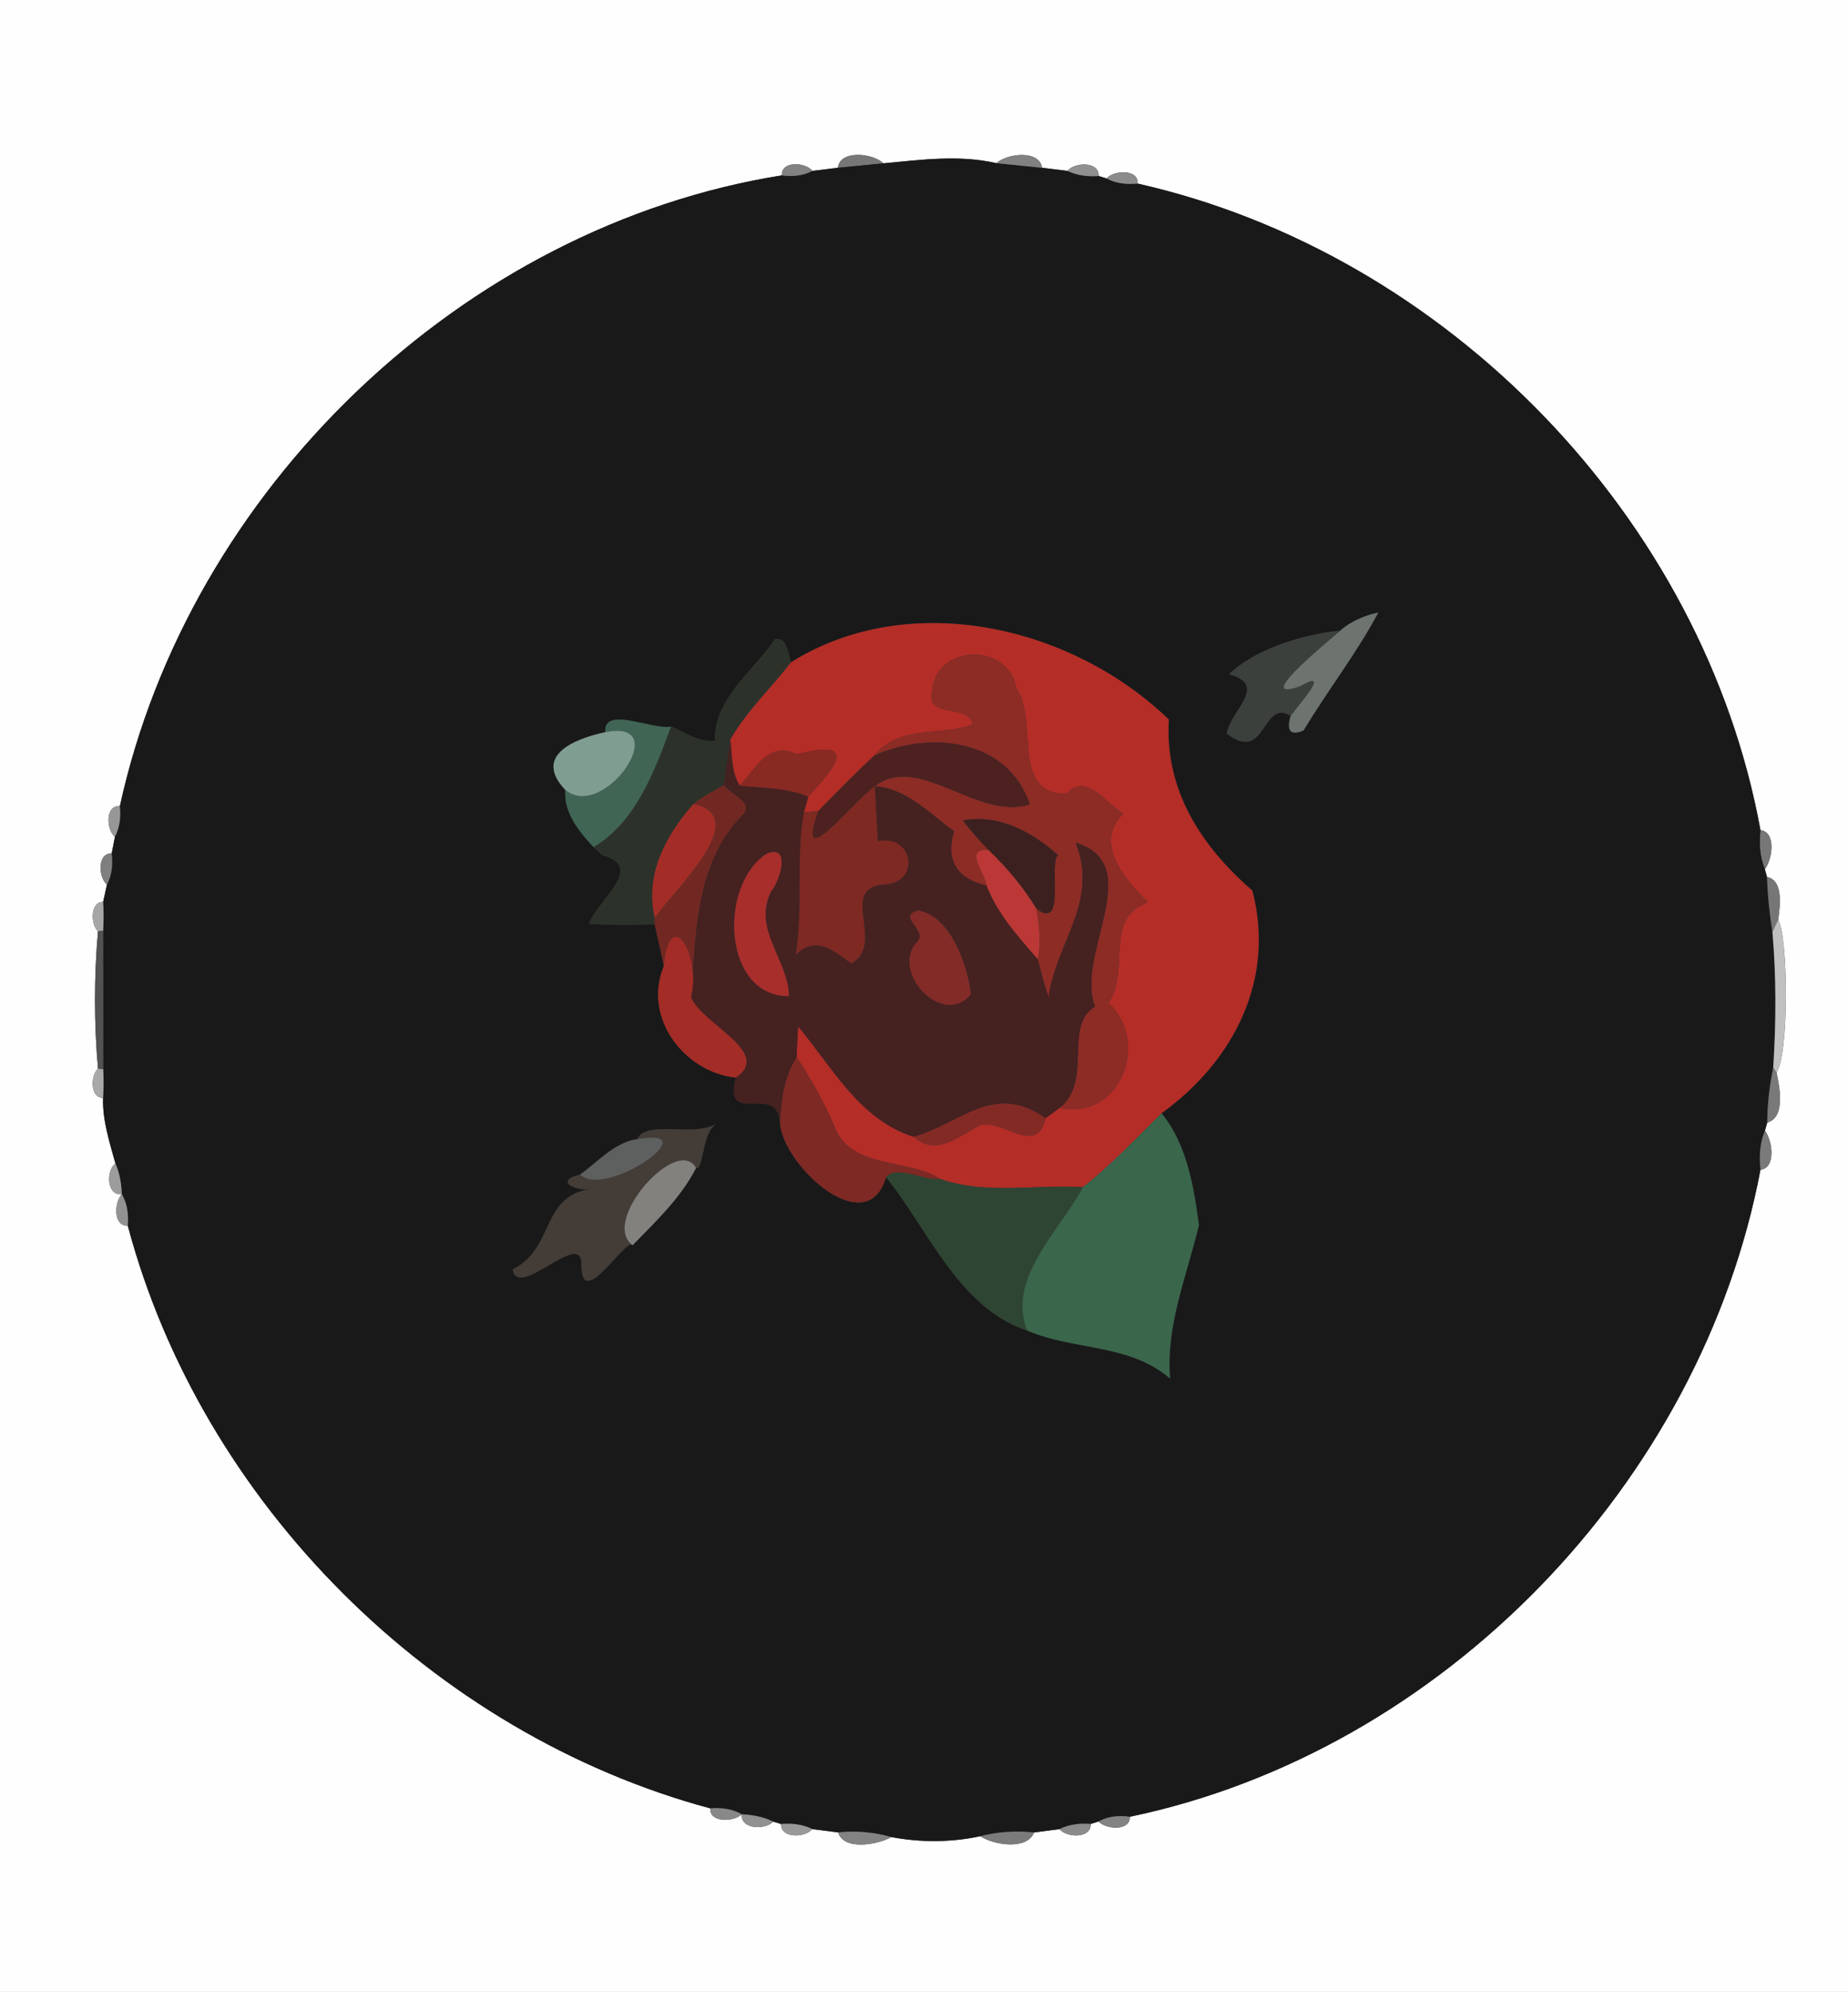 <?xml version="1.0" encoding="UTF-8" ?>
<!DOCTYPE svg PUBLIC "-//W3C//DTD SVG 1.1//EN" "http://www.w3.org/Graphics/SVG/1.1/DTD/svg11.dtd">
<svg width="232pt" height="250pt" viewBox="0 0 232 250" version="1.1" xmlns="http://www.w3.org/2000/svg">
<rect x="0" y="0" width="232" height="250" fill="#333333" stroke="none"/>
<g id="#fefefeff">
<path fill="#fefefe" opacity="1.00" d=" M 0.00 0.00 L 232.00 0.00 L 232.00 250.00 L 0.00 250.00 L 0.00 0.00 M 105.18 21.06 C 104.38 21.16 102.79 21.35 101.99 21.45 C 101.15 20.33 98.01 20.17 98.16 22.01 C 57.99 28.43 23.72 61.50 15.05 101.18 C 13.19 101.00 13.32 104.15 14.43 105.02 C 14.33 105.54 14.13 106.60 14.02 107.12 C 12.19 107.02 12.34 110.13 13.43 111.02 C 13.31 111.56 13.07 112.64 12.95 113.18 C 11.35 113.16 11.33 115.99 12.30 116.87 C 11.80 122.60 11.80 128.40 12.30 134.13 C 11.33 134.98 11.33 137.84 12.94 137.78 C 12.85 140.60 13.75 143.32 14.49 146.01 C 13.29 146.93 13.37 150.09 15.30 149.88 C 14.33 150.85 14.19 153.94 16.04 153.82 C 25.32 188.67 54.38 217.60 89.18 226.96 C 89.05 228.80 92.15 228.67 93.12 227.70 C 92.96 229.61 96.06 229.70 97.07 228.62 L 98.06 228.92 C 97.99 230.76 101.07 230.66 101.98 229.56 C 102.79 229.66 104.41 229.87 105.22 229.97 C 105.92 232.28 110.14 231.54 111.90 230.56 C 115.57 231.25 119.41 231.24 123.07 230.45 C 124.80 231.59 128.97 232.21 129.81 229.98 C 130.61 229.88 132.21 229.66 133.01 229.56 C 133.92 230.67 137.01 230.76 136.93 228.91 L 137.92 228.60 C 138.82 229.62 141.92 229.83 141.84 228.01 C 181.06 219.83 213.55 186.16 221.01 146.81 C 222.99 146.59 222.52 143.13 221.57 141.91 L 221.86 140.88 C 224.19 140.24 223.41 136.44 223.02 134.58 C 224.63 132.40 224.48 117.38 223.23 115.45 C 223.45 113.81 223.95 110.50 221.83 110.06 L 221.56 109.08 C 222.52 107.87 223.00 104.40 221.01 104.19 C 213.85 64.99 181.63 31.80 142.82 23.04 C 142.95 21.19 139.82 21.34 138.92 22.40 L 137.93 22.09 C 138.01 20.23 134.91 20.33 134.01 21.45 C 133.22 21.35 131.62 21.16 130.82 21.06 C 130.51 18.79 126.45 19.23 125.09 20.48 C 120.44 19.40 115.58 20.06 110.91 20.50 C 109.56 19.21 105.47 18.77 105.18 21.06 Z" />
</g>
<g id="#777777ff">
<path fill="#777777" opacity="1.00" d=" M 105.18 21.06 C 105.47 18.77 109.56 19.21 110.91 20.50 C 109.48 20.64 106.61 20.92 105.18 21.06 Z" />
<path fill="#777777" opacity="1.00" d=" M 221.01 104.19 C 223.00 104.40 222.52 107.87 221.56 109.08 C 220.92 107.52 220.83 105.84 221.01 104.19 Z" />
</g>
<g id="#191919ff">
<path fill="#191919" opacity="1.00" d=" M 110.91 20.50 C 115.58 20.06 120.44 19.40 125.09 20.48 C 126.52 20.63 129.39 20.92 130.82 21.06 C 131.62 21.16 133.22 21.35 134.01 21.45 C 135.23 22.04 136.59 22.19 137.93 22.09 L 138.92 22.40 C 140.12 23.04 141.48 23.17 142.82 23.04 C 181.63 31.80 213.85 64.99 221.01 104.19 C 220.83 105.84 220.92 107.52 221.56 109.08 L 221.83 110.06 C 221.91 112.37 222.14 114.67 222.51 116.96 C 223.01 122.64 222.97 128.35 222.61 134.03 C 222.13 136.29 221.88 138.58 221.86 140.88 L 221.57 141.91 C 220.91 143.46 220.84 145.15 221.01 146.81 C 213.55 186.16 181.06 219.83 141.84 228.01 C 140.50 227.81 139.12 227.94 137.92 228.60 L 136.93 228.91 C 135.59 228.80 134.23 228.95 133.01 229.56 C 132.21 229.66 130.61 229.88 129.81 229.98 C 127.50 229.74 125.26 229.89 123.07 230.45 C 119.41 231.24 115.57 231.25 111.90 230.56 C 109.68 229.93 107.46 229.74 105.22 229.97 C 104.41 229.87 102.79 229.66 101.98 229.56 C 100.77 228.95 99.40 228.80 98.06 228.92 L 97.07 228.62 C 95.84 228.01 94.48 227.77 93.12 227.70 C 91.92 227.01 90.54 226.84 89.18 226.96 C 54.38 217.60 25.32 188.67 16.04 153.82 C 16.16 152.46 15.99 151.07 15.30 149.88 C 15.24 148.55 15.03 147.23 14.49 146.01 C 13.75 143.32 12.85 140.60 12.94 137.78 C 13.02 136.58 13.02 135.38 12.96 134.19 C 12.97 128.39 12.97 122.60 12.95 116.81 C 13.02 115.60 13.02 114.39 12.95 113.18 C 13.07 112.64 13.31 111.56 13.43 111.02 C 14.06 109.82 14.18 108.45 14.02 107.12 C 14.13 106.60 14.33 105.54 14.43 105.02 C 15.05 103.83 15.18 102.49 15.05 101.18 C 23.72 61.50 57.99 28.43 98.16 22.01 C 99.47 22.20 100.81 22.07 101.99 21.45 C 102.79 21.35 104.38 21.16 105.18 21.06 C 106.61 20.92 109.48 20.64 110.91 20.50 M 168.23 79.16 C 163.53 79.56 157.25 81.63 154.31 84.63 C 159.29 85.99 154.54 89.09 154.00 92.06 C 158.99 95.93 158.41 87.59 162.03 89.85 C 161.47 91.75 162.01 92.36 163.65 91.68 C 166.65 86.67 170.29 82.03 173.04 76.87 C 171.29 77.25 169.58 77.97 168.23 79.16 M 99.27 83.14 C 99.08 82.14 98.67 79.73 97.25 80.25 C 94.50 84.37 89.65 87.60 89.74 92.99 C 87.71 93.19 86.03 91.89 84.23 91.18 C 82.05 91.69 75.70 88.50 75.99 91.89 C 71.80 92.79 66.99 94.94 70.97 99.14 C 70.75 102.01 72.68 104.34 74.51 106.32 C 74.79 106.57 75.35 107.08 75.63 107.34 C 81.15 108.78 74.86 113.12 73.93 115.97 C 76.67 116.08 79.42 116.09 82.18 116.01 C 82.56 117.75 82.98 119.49 83.33 121.24 C 80.64 127.83 85.98 134.57 92.38 135.25 C 90.70 141.59 97.67 135.68 97.92 141.02 C 98.42 146.45 108.85 155.89 111.24 147.74 C 116.45 154.16 120.32 164.14 128.93 166.98 C 134.78 169.51 141.77 168.59 146.89 173.01 C 146.36 166.27 148.99 160.16 150.51 153.77 C 149.89 148.98 148.98 143.54 145.82 139.72 C 154.95 133.11 160.13 122.88 157.22 111.77 C 150.80 106.20 146.19 99.16 146.74 90.31 C 134.50 78.48 114.11 73.84 99.27 83.14 M 79.99 142.97 C 77.16 143.36 75.07 145.81 72.82 147.42 C 69.76 148.09 71.79 149.50 74.19 149.23 C 67.85 150.06 69.66 156.72 64.36 159.31 C 64.97 163.38 73.40 153.74 72.99 158.99 C 73.13 164.51 78.62 155.21 79.42 156.28 C 82.33 153.28 85.46 150.36 87.38 146.59 C 88.34 146.88 88.09 142.19 89.95 141.00 C 87.13 142.83 81.19 140.44 79.99 142.97 Z" />
</g>
<g id="#818181ff">
<path fill="#818181" opacity="1.00" d=" M 125.09 20.48 C 126.45 19.23 130.51 18.79 130.82 21.06 C 129.39 20.92 126.52 20.63 125.09 20.48 Z" />
</g>
<g id="#828282ff">
<path fill="#828282" opacity="1.00" d=" M 98.16 22.01 C 98.01 20.17 101.15 20.33 101.99 21.45 C 100.81 22.07 99.47 22.20 98.16 22.01 Z" />
</g>
<g id="#909090ff">
<path fill="#909090" opacity="1.00" d=" M 134.01 21.45 C 134.91 20.33 138.01 20.23 137.93 22.09 C 136.59 22.19 135.23 22.04 134.01 21.45 Z" />
</g>
<g id="#8b8b8bff">
<path fill="#8b8b8b" opacity="1.00" d=" M 138.92 22.40 C 139.82 21.34 142.95 21.19 142.82 23.04 C 141.48 23.17 140.12 23.04 138.92 22.40 Z" />
<path fill="#8b8b8b" opacity="1.00" d=" M 133.01 229.56 C 134.23 228.95 135.59 228.80 136.93 228.91 C 137.01 230.76 133.92 230.67 133.01 229.56 Z" />
</g>
<g id="#6d736fff">
<path fill="#6d736f" opacity="1.00" d=" M 168.23 79.16 C 169.58 77.97 171.29 77.25 173.04 76.87 C 170.29 82.03 166.65 86.67 163.65 91.68 C 162.01 92.36 161.47 91.75 162.03 89.85 C 163.07 88.33 167.27 83.81 163.20 86.15 C 157.19 88.24 166.19 80.94 168.23 79.16 Z" />
</g>
<g id="#b42d27ff">
<path fill="#b42d27" opacity="1.00" d=" M 99.27 83.14 C 114.11 73.84 134.50 78.48 146.74 90.31 C 146.19 99.16 150.80 106.20 157.22 111.77 C 160.13 122.88 154.95 133.11 145.82 139.72 C 142.59 142.88 139.51 146.21 135.94 149.00 C 130.05 148.63 123.78 149.96 118.09 147.99 C 113.83 145.29 106.76 146.83 104.73 141.31 C 103.42 138.30 101.83 135.42 100.01 132.69 C 100.05 131.39 100.11 130.10 100.19 128.81 C 104.50 133.95 107.89 140.48 114.68 142.67 C 117.58 145.23 120.45 142.50 123.17 141.17 C 126.15 140.59 130.18 145.13 131.25 140.34 C 131.70 140.01 132.58 139.36 133.02 139.04 C 140.54 140.69 144.51 130.83 139.16 125.89 C 141.98 121.64 138.46 115.28 144.10 113.24 C 141.21 110.35 137.25 105.90 141.02 102.11 C 138.76 100.78 136.45 96.91 133.85 99.64 C 126.81 99.57 130.46 90.68 127.60 86.35 C 126.50 80.42 117.23 80.94 117.00 86.94 C 116.33 90.19 121.54 88.26 122.15 90.91 C 118.11 92.41 112.82 90.99 109.78 94.81 C 107.35 97.06 105.04 99.43 102.72 101.80 C 102.27 101.83 101.37 101.89 100.92 101.93 C 101.06 101.44 101.34 100.48 101.47 99.99 C 103.36 97.75 109.08 92.31 100.08 94.66 C 96.35 93.01 95.05 96.36 92.87 98.60 C 91.75 96.90 91.95 94.73 91.67 92.80 C 93.73 89.24 96.76 86.38 99.27 83.14 Z" />
</g>
<g id="#3c403dff">
<path fill="#3c403d" opacity="1.00" d=" M 154.31 84.63 C 157.25 81.63 163.53 79.56 168.23 79.16 C 166.19 80.94 157.19 88.24 163.20 86.15 C 167.27 83.81 163.07 88.33 162.03 89.85 C 158.41 87.59 158.99 95.93 154.00 92.06 C 154.54 89.09 159.29 85.99 154.31 84.63 Z" />
</g>
<g id="#2c322aff">
<path fill="#2c322a" opacity="1.00" d=" M 97.25 80.25 C 98.67 79.73 99.08 82.14 99.27 83.14 C 96.76 86.38 93.73 89.24 91.67 92.80 C 91.47 94.23 91.07 97.09 90.87 98.53 C 89.57 99.26 88.23 99.96 87.06 100.90 C 83.61 104.80 80.91 109.76 82.20 115.20 L 82.18 116.01 C 79.42 116.09 76.67 116.08 73.93 115.97 C 74.86 113.12 81.15 108.78 75.63 107.34 C 75.35 107.08 74.79 106.57 74.51 106.32 C 79.78 103.21 82.22 96.74 84.23 91.18 C 86.03 91.89 87.71 93.19 89.74 92.99 C 89.65 87.60 94.50 84.37 97.25 80.25 Z" />
</g>
<g id="#8c2c25ff">
<path fill="#8c2c25" opacity="1.00" d=" M 117.00 86.94 C 117.23 80.94 126.50 80.42 127.60 86.35 C 130.46 90.68 126.81 99.57 133.85 99.64 C 136.45 96.91 138.76 100.78 141.02 102.11 C 137.25 105.90 141.21 110.35 144.10 113.24 C 138.46 115.28 141.98 121.64 139.16 125.89 C 144.51 130.83 140.54 140.69 133.02 139.04 C 137.29 135.65 133.43 128.73 137.47 126.33 C 134.92 119.77 144.09 108.52 135.04 105.76 C 138.00 113.22 132.56 118.27 131.64 125.17 C 131.09 123.60 130.68 121.98 130.27 120.36 C 130.76 118.26 130.41 116.12 130.10 114.03 C 133.91 116.96 131.59 108.21 132.84 107.32 C 129.55 104.45 125.51 102.14 120.88 102.97 C 121.87 104.27 122.97 105.48 124.09 106.67 C 120.91 106.49 123.67 109.53 123.86 111.15 C 120.16 110.28 118.69 108.03 119.77 104.33 C 116.69 102.09 113.84 98.97 109.82 98.67 C 115.35 94.40 122.79 103.09 129.28 100.94 C 126.52 92.76 116.85 91.67 109.78 94.81 C 112.82 90.99 118.11 92.41 122.15 90.91 C 121.54 88.26 116.33 90.19 117.00 86.94 Z" />
</g>
<g id="#406555ff">
<path fill="#406555" opacity="1.00" d=" M 75.99 91.89 C 75.70 88.50 82.05 91.69 84.23 91.18 C 82.22 96.74 79.78 103.21 74.51 106.32 C 72.68 104.34 70.75 102.01 70.97 99.14 C 75.83 103.19 84.76 90.11 75.99 91.89 Z" />
</g>
<g id="#809d91ff">
<path fill="#809d91" opacity="1.00" d=" M 70.97 99.14 C 66.99 94.94 71.80 92.79 75.99 91.89 C 84.76 90.11 75.83 103.19 70.97 99.14 Z" />
</g>
<g id="#452120ff">
<path fill="#452120" opacity="1.00" d=" M 90.87 98.53 C 91.07 97.09 91.47 94.23 91.67 92.80 C 91.95 94.73 91.75 96.90 92.87 98.60 C 95.75 98.93 98.76 98.84 101.47 99.99 C 101.34 100.48 101.06 101.44 100.92 101.93 C 99.89 107.78 100.87 113.92 99.90 119.84 C 102.38 117.35 104.58 119.25 106.86 120.91 C 111.27 118.55 105.15 111.41 111.00 111.01 C 115.59 110.81 114.73 104.66 110.20 105.57 C 110.10 103.84 109.91 100.39 109.82 98.67 C 113.84 98.97 116.69 102.09 119.77 104.33 C 118.69 108.03 120.16 110.28 123.86 111.15 C 125.23 114.69 127.81 117.54 130.27 120.36 C 130.68 121.98 131.09 123.60 131.64 125.17 C 132.56 118.27 138.00 113.22 135.04 105.76 C 144.09 108.52 134.92 119.77 137.47 126.33 C 133.43 128.73 137.29 135.65 133.02 139.04 C 132.58 139.36 131.70 140.01 131.25 140.34 C 124.74 135.70 120.47 141.13 114.68 142.67 C 107.89 140.48 104.50 133.95 100.19 128.81 C 100.11 130.10 100.05 131.39 100.01 132.69 C 98.41 135.19 98.08 138.08 97.92 141.02 C 97.67 135.68 90.70 141.59 92.38 135.25 C 97.05 132.04 88.12 128.56 86.74 125.15 C 87.37 117.21 87.22 108.42 93.20 102.29 C 94.78 100.68 91.63 99.73 90.87 98.53 M 96.19 107.17 C 90.14 111.21 90.77 125.09 99.05 125.03 C 98.99 120.46 94.38 116.58 96.83 111.83 C 97.97 110.47 99.34 105.83 96.19 107.17 M 115.27 114.27 C 112.45 115.01 116.58 116.73 115.14 118.19 C 111.67 121.89 118.30 129.10 121.89 124.80 C 121.45 120.85 119.18 114.89 115.27 114.27 Z" />
</g>
<g id="#4c2120ff">
<path fill="#4c2120" opacity="1.00" d=" M 109.78 94.81 C 116.85 91.67 126.52 92.76 129.28 100.94 C 122.79 103.09 115.35 94.40 109.82 98.67 C 106.74 100.91 99.80 110.07 102.72 101.80 C 105.04 99.43 107.35 97.06 109.78 94.81 Z" />
</g>
<g id="#882922ff">
<path fill="#882922" opacity="1.00" d=" M 92.87 98.60 C 95.05 96.36 96.35 93.01 100.08 94.66 C 109.08 92.31 103.36 97.75 101.47 99.99 C 98.76 98.84 95.75 98.93 92.87 98.60 Z" />
</g>
<g id="#722822ff">
<path fill="#722822" opacity="1.00" d=" M 87.06 100.90 C 88.23 99.96 89.57 99.26 90.87 98.53 C 91.63 99.73 94.78 100.68 93.20 102.29 C 87.22 108.42 87.37 117.21 86.74 125.15 C 88.06 119.84 84.07 113.37 83.33 121.24 C 82.98 119.49 82.56 117.75 82.18 116.01 L 82.20 115.20 C 84.58 111.66 94.60 102.57 87.06 100.90 Z" />
</g>
<g id="#7e2922ff">
<path fill="#7e2922" opacity="1.00" d=" M 102.72 101.80 C 99.80 110.07 106.74 100.91 109.82 98.67 C 109.91 100.39 110.10 103.84 110.20 105.57 C 114.73 104.66 115.59 110.81 111.00 111.01 C 105.15 111.41 111.27 118.55 106.86 120.91 C 104.58 119.25 102.38 117.35 99.90 119.84 C 100.87 113.92 99.89 107.78 100.92 101.93 C 101.37 101.89 102.27 101.83 102.72 101.80 Z" />
</g>
<g id="#979797ff">
<path fill="#979797" opacity="1.00" d=" M 14.43 105.02 C 13.32 104.15 13.19 101.00 15.05 101.18 C 15.18 102.49 15.05 103.83 14.43 105.02 Z" />
</g>
<g id="#a32d26ff">
<path fill="#a32d26" opacity="1.00" d=" M 87.06 100.90 C 94.60 102.57 84.58 111.66 82.20 115.20 C 80.91 109.76 83.61 104.80 87.06 100.90 Z" />
</g>
<g id="#3c201fff">
<path fill="#3c201f" opacity="1.00" d=" M 120.88 102.97 C 125.51 102.14 129.55 104.45 132.84 107.32 C 131.59 108.21 133.91 116.96 130.10 114.03 C 128.44 111.31 126.38 108.87 124.09 106.67 C 122.97 105.48 121.87 104.27 120.88 102.97 Z" />
</g>
<g id="#7f7f7fff">
<path fill="#7f7f7f" opacity="1.00" d=" M 13.43 111.02 C 12.34 110.13 12.19 107.02 14.02 107.12 C 14.18 108.45 14.06 109.82 13.43 111.02 Z" />
</g>
<g id="#a82e2bff">
<path fill="#a82e2b" opacity="1.00" d=" M 96.19 107.17 C 99.34 105.83 97.97 110.47 96.83 111.83 C 94.38 116.58 98.99 120.46 99.05 125.03 C 90.77 125.09 90.14 111.21 96.19 107.17 Z" />
</g>
<g id="#bb3836ff">
<path fill="#bb3836" opacity="1.00" d=" M 123.86 111.15 C 123.67 109.53 120.91 106.49 124.09 106.67 C 126.38 108.87 128.44 111.31 130.10 114.03 C 130.41 116.12 130.76 118.26 130.27 120.36 C 127.81 117.54 125.23 114.69 123.86 111.15 Z" />
</g>
<g id="#767676ff">
<path fill="#767676" opacity="1.00" d=" M 221.83 110.06 C 223.95 110.50 223.45 113.81 223.23 115.45 C 223.05 115.83 222.69 116.58 222.51 116.96 C 222.14 114.67 221.91 112.37 221.83 110.06 Z" />
</g>
<g id="#a6a6a6ff">
<path fill="#a6a6a6" opacity="1.00" d=" M 12.30 116.87 C 11.33 115.99 11.35 113.16 12.95 113.18 C 13.02 114.39 13.02 115.60 12.95 116.81 L 12.30 116.87 Z" />
</g>
<g id="#822b27ff">
<path fill="#822b27" opacity="1.00" d=" M 115.27 114.27 C 119.18 114.89 121.45 120.85 121.89 124.80 C 118.30 129.10 111.67 121.89 115.14 118.19 C 116.58 116.73 112.45 115.01 115.27 114.27 Z" />
</g>
<g id="#c0c0c0ff">
<path fill="#c0c0c0" opacity="1.00" d=" M 223.23 115.45 C 224.48 117.38 224.63 132.40 223.02 134.58 L 222.61 134.03 C 222.97 128.35 223.01 122.64 222.51 116.96 C 222.69 116.58 223.05 115.83 223.23 115.45 Z" />
</g>
<g id="#525252ff">
<path fill="#525252" opacity="1.00" d=" M 12.30 116.87 L 12.95 116.81 C 12.97 122.60 12.97 128.39 12.96 134.19 L 12.30 134.13 C 11.80 128.40 11.80 122.60 12.30 116.87 Z" />
</g>
<g id="#a42c26ff">
<path fill="#a42c26" opacity="1.00" d=" M 83.33 121.24 C 84.07 113.37 88.06 119.84 86.74 125.15 C 88.12 128.56 97.05 132.04 92.38 135.25 C 85.98 134.57 80.64 127.83 83.33 121.24 Z" />
</g>
<g id="#7e2924ff">
<path fill="#7e2924" opacity="1.00" d=" M 100.01 132.69 C 101.83 135.42 103.42 138.30 104.73 141.31 C 106.76 146.83 113.83 145.29 118.09 147.99 C 115.99 148.19 112.59 146.21 111.24 147.74 C 108.85 155.89 98.42 146.45 97.92 141.02 C 98.08 138.08 98.41 135.19 100.01 132.69 Z" />
</g>
<g id="#a9a9a9ff">
<path fill="#a9a9a9" opacity="1.00" d=" M 12.30 134.13 L 12.96 134.19 C 13.02 135.38 13.02 136.58 12.94 137.78 C 11.33 137.84 11.33 134.98 12.30 134.13 Z" />
</g>
<g id="#797979ff">
<path fill="#797979" opacity="1.00" d=" M 221.86 140.88 C 221.88 138.58 222.13 136.29 222.61 134.03 L 223.02 134.58 C 223.41 136.44 224.19 140.24 221.86 140.88 Z" />
</g>
<g id="#842a25ff">
<path fill="#842a25" opacity="1.00" d=" M 114.68 142.67 C 120.47 141.13 124.74 135.70 131.25 140.34 C 130.18 145.13 126.15 140.59 123.17 141.17 C 120.45 142.50 117.58 145.23 114.68 142.67 Z" />
</g>
<g id="#3a664cff">
<path fill="#3a664c" opacity="1.00" d=" M 135.94 149.00 C 139.51 146.21 142.59 142.88 145.82 139.72 C 148.98 143.54 149.89 148.98 150.51 153.77 C 148.99 160.16 146.36 166.27 146.89 173.01 C 141.77 168.59 134.78 169.51 128.93 166.98 C 126.36 160.47 132.96 154.52 135.94 149.00 Z" />
</g>
<g id="#433c37ff">
<path fill="#433c37" opacity="1.00" d=" M 79.99 142.97 C 81.19 140.44 87.13 142.83 89.95 141.00 C 88.09 142.19 88.34 146.88 87.38 146.59 C 85.06 142.35 75.29 153.30 79.42 156.28 C 78.62 155.21 73.13 164.51 72.99 158.99 C 73.40 153.74 64.97 163.38 64.36 159.31 C 69.66 156.72 67.85 150.06 74.19 149.23 C 71.79 149.50 69.76 148.09 72.82 147.42 C 76.10 150.53 89.14 141.31 79.99 142.97 Z" />
</g>
<g id="#7a7a7aff">
<path fill="#7a7a7a" opacity="1.00" d=" M 221.01 146.81 C 220.84 145.15 220.91 143.46 221.57 141.91 C 222.52 143.13 222.99 146.59 221.01 146.81 Z" />
</g>
<g id="#5e605fff">
<path fill="#5e605f" opacity="1.00" d=" M 72.82 147.42 C 75.07 145.81 77.16 143.36 79.99 142.97 C 89.14 141.31 76.10 150.53 72.82 147.42 Z" />
</g>
<g id="#83817dff">
<path fill="#83817d" opacity="1.00" d=" M 79.42 156.28 C 75.29 153.30 85.06 142.35 87.38 146.59 C 85.46 150.36 82.33 153.28 79.42 156.28 Z" />
</g>
<g id="#9c9c9cff">
<path fill="#9c9c9c" opacity="1.00" d=" M 14.49 146.01 C 15.03 147.23 15.24 148.55 15.30 149.88 C 13.37 150.09 13.29 146.93 14.49 146.01 Z" />
</g>
<g id="#2f4533ff">
<path fill="#2f4533" opacity="1.00" d=" M 111.24 147.74 C 112.59 146.21 115.99 148.19 118.09 147.99 C 123.78 149.96 130.05 148.63 135.94 149.00 C 132.96 154.52 126.36 160.47 128.93 166.98 C 120.32 164.14 116.45 154.16 111.24 147.74 Z" />
</g>
<g id="#929292ff">
<path fill="#929292" opacity="1.00" d=" M 15.30 149.88 C 15.99 151.07 16.16 152.46 16.04 153.82 C 14.19 153.94 14.33 150.85 15.30 149.88 Z" />
</g>
<g id="#888888ff">
<path fill="#888888" opacity="1.00" d=" M 89.18 226.96 C 90.54 226.84 91.92 227.01 93.12 227.70 C 92.15 228.67 89.05 228.80 89.18 226.96 Z" />
</g>
<g id="#919191ff">
<path fill="#919191" opacity="1.00" d=" M 93.12 227.70 C 94.48 227.77 95.84 228.01 97.07 228.62 C 96.06 229.70 92.96 229.61 93.12 227.70 Z" />
</g>
<g id="#838383ff">
<path fill="#838383" opacity="1.00" d=" M 137.92 228.60 C 139.12 227.94 140.50 227.81 141.84 228.01 C 141.92 229.83 138.82 229.62 137.92 228.60 Z" />
<path fill="#838383" opacity="1.00" d=" M 105.22 229.97 C 107.46 229.74 109.68 229.93 111.90 230.56 C 110.14 231.54 105.92 232.28 105.22 229.97 Z" />
</g>
<g id="#999999ff">
<path fill="#999999" opacity="1.00" d=" M 98.06 228.92 C 99.40 228.80 100.77 228.95 101.98 229.56 C 101.07 230.66 97.99 230.76 98.06 228.92 Z" />
</g>
<g id="#7b7b7bff">
<path fill="#7b7b7b" opacity="1.00" d=" M 123.07 230.45 C 125.26 229.89 127.50 229.74 129.81 229.98 C 128.97 232.21 124.80 231.59 123.07 230.45 Z" />
</g>
</svg>
